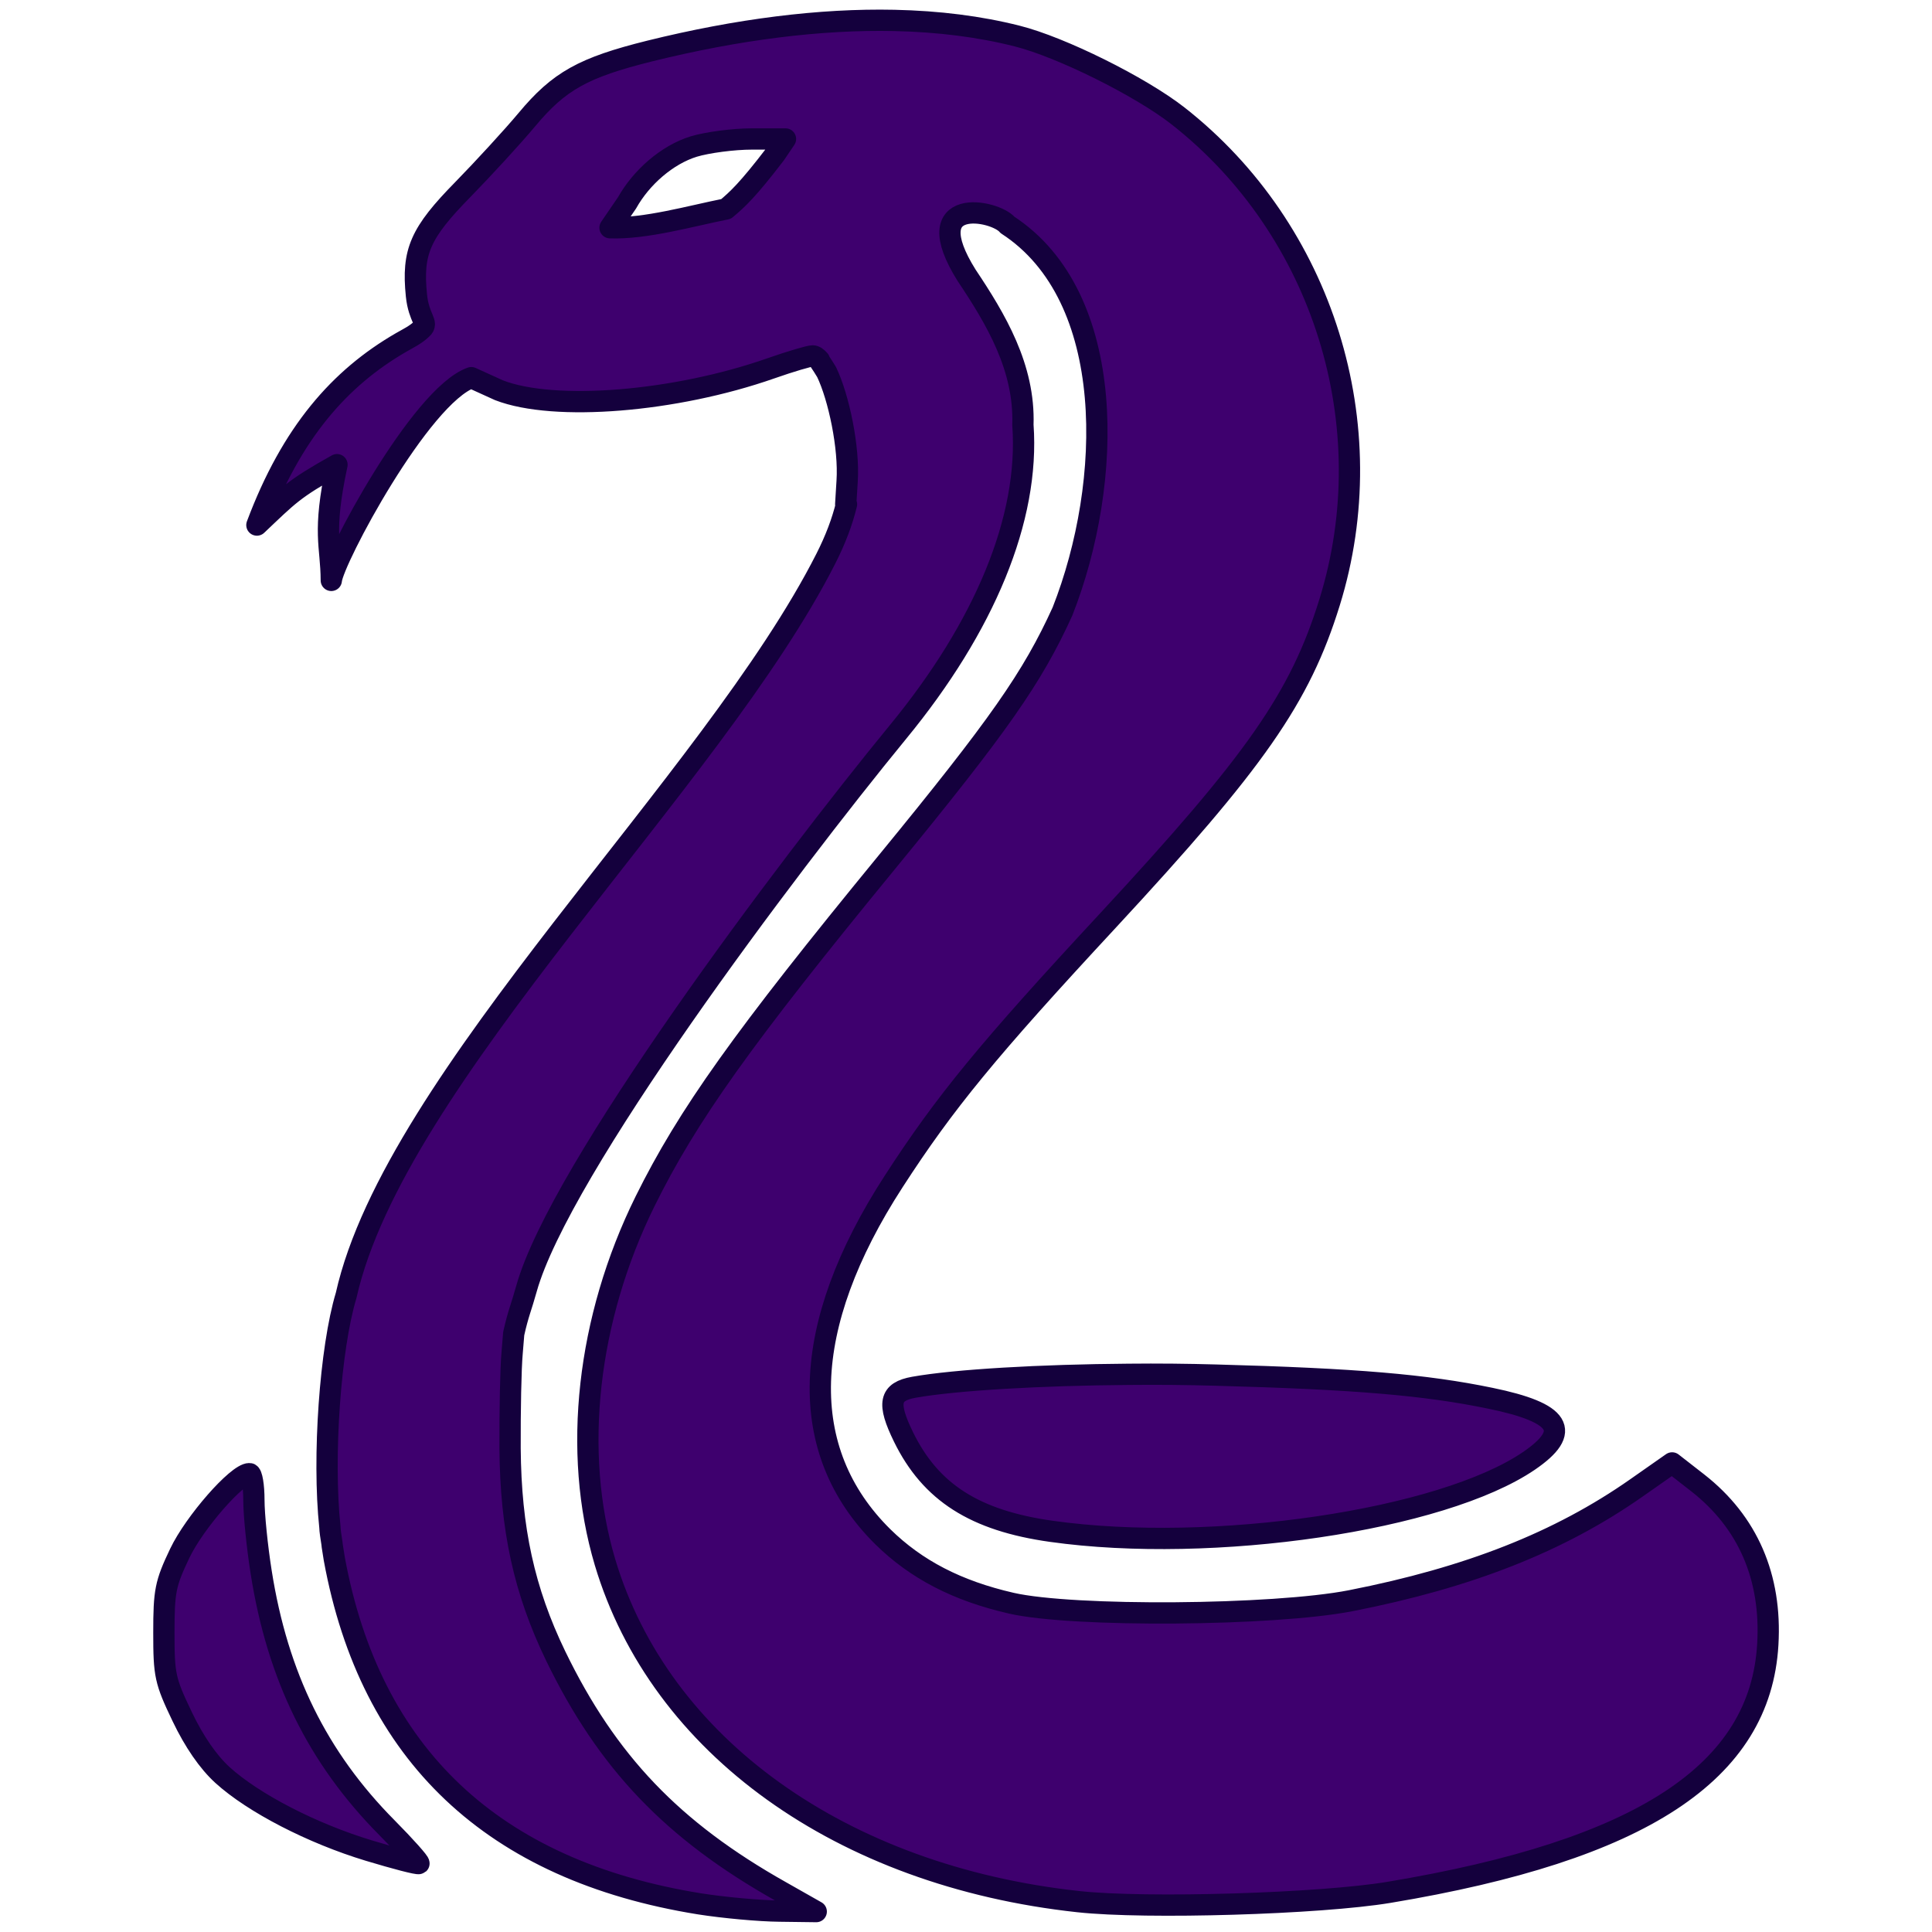<?xml version="1.0" encoding="UTF-8" standalone="no"?>
<!-- Created with Inkscape (http://www.inkscape.org/) -->

<svg
   width="3779.528"
   height="3779.528"
   viewBox="0 0 1000 1000"
   version="1.1"
   id="svg1"
   xml:space="preserve"
   inkscape:version="1.4 (86a8ad7, 2024-10-11)"
   sodipodi:docname="snake icon.svg"
   inkscape:export-filename="snake icon.png"
   inkscape:export-xdpi="96"
   inkscape:export-ydpi="96"
   xmlns:inkscape="http://www.inkscape.org/namespaces/inkscape"
   xmlns:sodipodi="http://sodipodi.sourceforge.net/DTD/sodipodi-0.dtd"
   xmlns="http://www.w3.org/2000/svg"
   xmlns:svg="http://www.w3.org/2000/svg"><sodipodi:namedview
     id="namedview1"
     pagecolor="#ffffff"
     bordercolor="#000000"
     borderopacity="0.25"
     inkscape:showpageshadow="2"
     inkscape:pageopacity="0.0"
     inkscape:pagecheckerboard="0"
     inkscape:deskcolor="#d1d1d1"
     inkscape:document-units="mm"
     inkscape:zoom="0.15053641"
     inkscape:cx="1889.9083"
     inkscape:cy="1889.9083"
     inkscape:window-width="1920"
     inkscape:window-height="1051"
     inkscape:window-x="-9"
     inkscape:window-y="-9"
     inkscape:window-maximized="1"
     inkscape:current-layer="layer1" /><defs
     id="defs1" /><g
     inkscape:label="Layer 1"
     inkscape:groupmode="layer"
     id="layer1"
     transform="matrix(81.599,0,0,81.599,-18.154,-18.152)"
     sodipodi:insensitive="true"><path
       id="path1"
       style="fill:#3e006e;fill-opacity:1;stroke:#14003d;stroke-width:0.135;stroke-linecap:round;stroke-linejoin:round;stroke-dasharray:none;stroke-opacity:1;paint-order:normal"
       d="M 5.895,0.352 C 5.426,0.342 4.902,0.408 4.344,0.546 3.922,0.651 3.769,0.736 3.564,0.982 3.471,1.093 3.288,1.292 3.159,1.424 2.887,1.701 2.836,1.819 2.864,2.096 c 0.015,0.149 0.079,0.173 0.035,0.212 -0.04,0.039 -0.088,0.061 -0.131,0.086 C 2.377,2.62 2.072,2.966 1.852,3.553 2.055,3.361 2.08,3.327 2.36,3.17 2.266,3.609 2.323,3.677 2.324,3.904 2.334,3.777 2.889,2.732 3.212,2.618 l 0.176,0.08 c 0.351,0.136 1.116,0.074 1.724,-0.139 0.125,-0.044 0.245,-0.079 0.265,-0.079 0.014,-8.14e-5 0.028,0.01 0.043,0.027 l -0.002,9.996e-4 c 0.017,0.025 0.033,0.05 0.048,0.075 0.077,0.161 0.144,0.478 0.13,0.691 L 5.587,3.421 h 0.005 C 5.565,3.532 5.522,3.646 5.461,3.766 4.743,5.183 2.727,7.058 2.418,8.44 2.317,8.774 2.268,9.466 2.315,9.908 c 5.023e-4,0.025 0.007,0.065 0.013,0.103 9.708e-4,0.006 0.001,0.012 0.002,0.018 0.005,0.028 0.007,0.047 0.013,0.082 0.228,1.242 1.006,1.977 2.317,2.188 0.152,0.024 0.381,0.045 0.508,0.046 l 0.232,0.003 -0.224,-0.127 C 4.488,11.834 4.074,11.4 3.747,10.726 3.547,10.312 3.462,9.92 3.458,9.41 3.457,9.173 3.462,8.901 3.471,8.804 L 3.481,8.682 C 3.51,8.552 3.529,8.516 3.562,8.397 3.773,7.642 5.204,5.737 5.92,4.864 6.467,4.198 6.754,3.513 6.711,2.918 c -2.43e-5,-3.322e-4 2.43e-5,-6.738e-4 0,-9.996e-4 C 6.723,2.554 6.54,2.247 6.354,1.969 6.034,1.458 6.534,1.553 6.613,1.649 7.313,2.104 7.284,3.283 6.962,4.101 6.771,4.521 6.558,4.825 5.85,5.689 4.933,6.807 4.585,7.296 4.315,7.841 3.946,8.588 3.852,9.433 4.06,10.131 c 0.348,1.166 1.499,1.991 3.003,2.154 0.43,0.047 1.532,0.014 1.97,-0.059 1.603,-0.267 2.356,-0.761 2.403,-1.573 0.025,-0.427 -0.127,-0.776 -0.444,-1.024 L 10.829,9.502 10.602,9.661 C 10.114,10.003 9.54,10.229 8.791,10.376 8.3,10.472 7.028,10.481 6.638,10.392 6.293,10.313 6.034,10.178 5.823,9.971 5.271,9.426 5.295,8.637 5.891,7.717 6.215,7.216 6.489,6.882 7.25,6.062 8.187,5.051 8.468,4.65 8.656,4.044 9.004,2.923 8.617,1.68 7.694,0.957 7.456,0.771 6.953,0.521 6.674,0.451 6.437,0.391 6.176,0.358 5.895,0.352 Z M 4.993,1.104 h 0.212 l -0.065,0.096 C 4.967,1.426 4.901,1.487 4.828,1.548 4.602,1.593 4.318,1.675 4.092,1.667 L 4.2,1.509 c 0.09,-0.161 0.254,-0.305 0.423,-0.357 0.086,-0.026 0.252,-0.048 0.369,-0.048 z m 2.39,7.836 C 6.826,8.944 6.284,8.975 6.02,9.022 5.863,9.05 5.849,9.123 5.954,9.338 6.126,9.689 6.406,9.868 6.892,9.936 7.914,10.08 9.368,9.866 9.921,9.489 10.196,9.301 10.124,9.184 9.677,9.092 9.267,9.007 8.822,8.969 7.935,8.945 7.756,8.94 7.569,8.938 7.383,8.94 Z M 1.805,9.57 c -0.078,0 -0.349,0.31 -0.442,0.505 -0.092,0.193 -0.101,0.24 -0.101,0.503 0,0.271 0.007,0.305 0.116,0.533 0.076,0.159 0.165,0.288 0.256,0.371 0.196,0.178 0.568,0.37 0.928,0.479 0.169,0.051 0.311,0.088 0.318,0.082 0.006,-0.005 -0.085,-0.108 -0.203,-0.227 C 2.237,11.372 1.983,10.856 1.879,10.194 1.854,10.036 1.833,9.831 1.833,9.738 1.833,9.646 1.82,9.57 1.805,9.57 Z"
       sodipodi:nodetypes="ssssscsccccccsccccccccccccccccscccssscssssssscsccccscsscsssccccccscsscssssssscsssscssss" /></g></svg>
